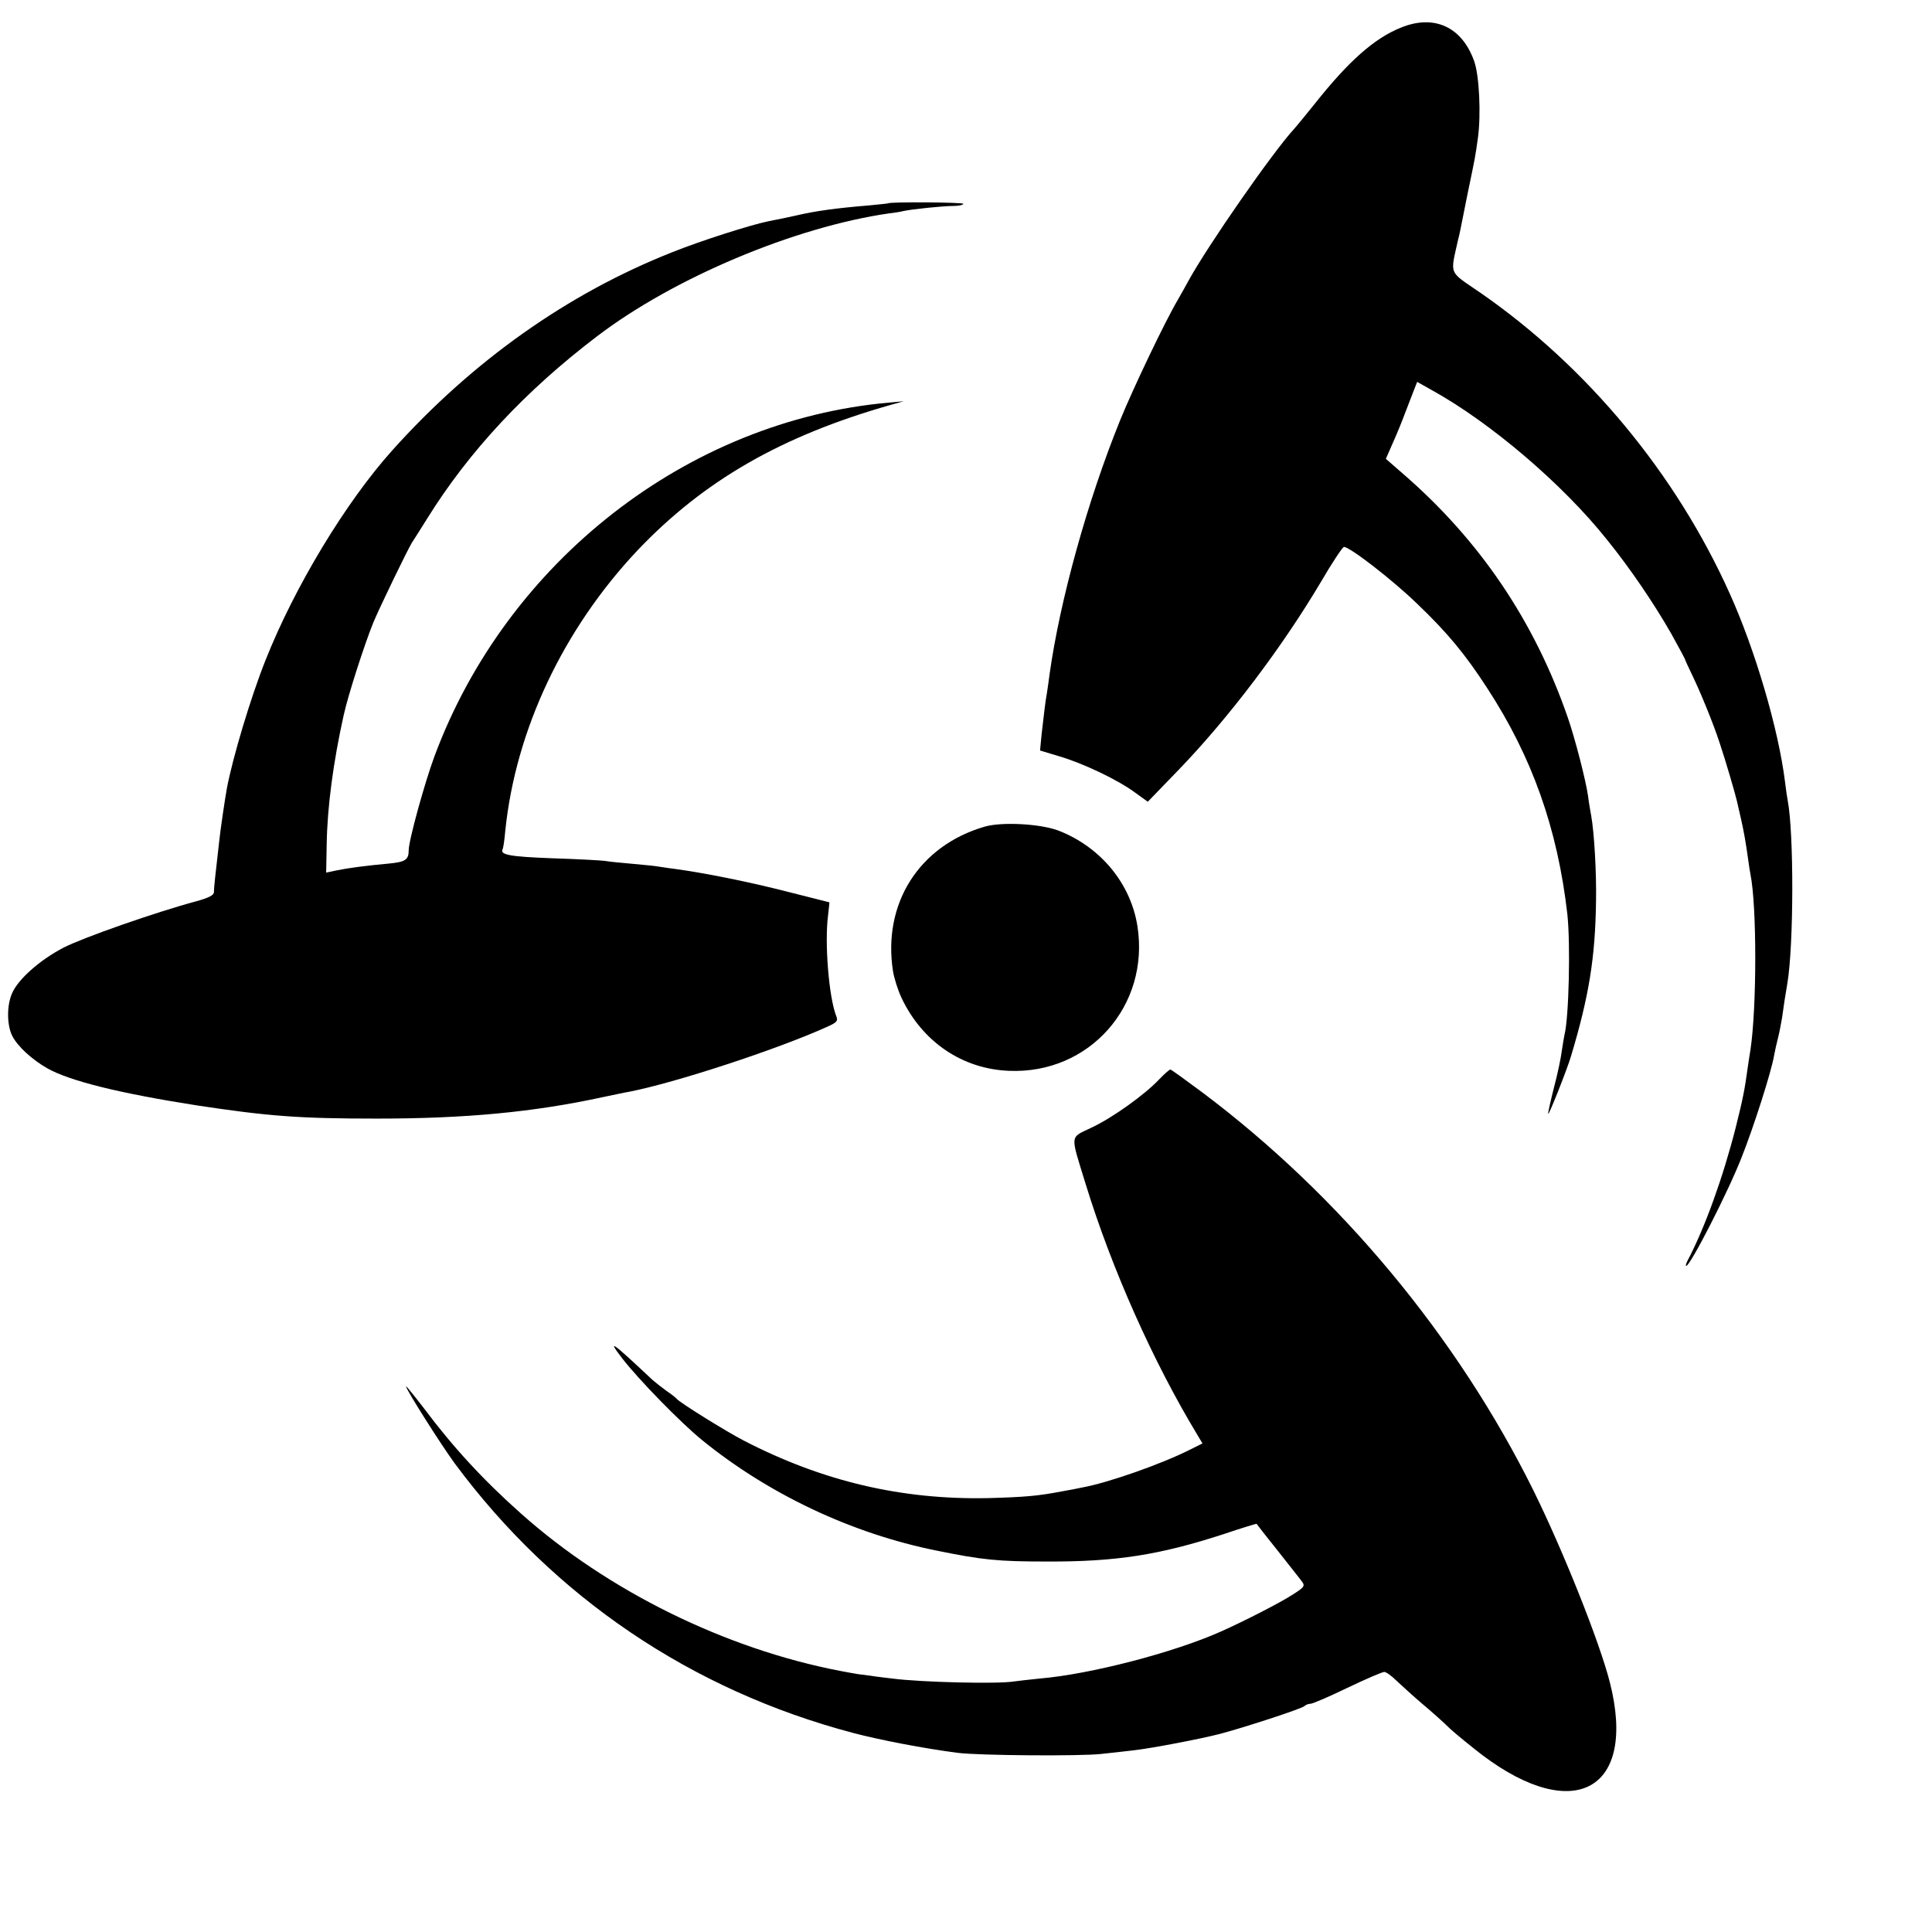 <?xml version="1.0" standalone="no"?>
<!DOCTYPE svg PUBLIC "-//W3C//DTD SVG 20010904//EN"
 "http://www.w3.org/TR/2001/REC-SVG-20010904/DTD/svg10.dtd">
<svg version="1.0" xmlns="http://www.w3.org/2000/svg"
 width="728pt" height="728pt" viewBox="0 0 728 728"
 preserveAspectRatio="xMidYMid meet">
<g transform="translate(0,728) scale(0.1,-0.1)"
fill="#000000" stroke="none">
<path d="M5279 7176 c-100 -40 -197 -126 -324 -286 -33 -41 -68 -84 -78 -95
-82 -89 -326 -441 -397 -570 -12 -22 -31 -56 -42 -75 -49 -83 -169 -335 -217
-453 -123 -303 -227 -679 -266 -957 -3 -25 -8 -57 -10 -71 -6 -32 -11 -77 -20
-155 l-6 -62 73 -22 c91 -27 217 -87 283 -135 l50 -36 117 121 c189 196 389
461 534 705 43 74 83 134 88 134 20 2 182 -123 276 -214 114 -109 181 -190
264 -318 169 -259 265 -529 302 -852 12 -112 6 -389 -11 -455 -2 -8 -6 -35
-10 -60 -3 -25 -16 -88 -30 -140 -13 -52 -23 -96 -21 -97 3 -4 72 170 86 218
68 227 91 371 94 583 2 109 -7 260 -18 321 -3 17 -9 50 -12 75 -8 58 -49 217
-76 295 -126 365 -333 671 -625 923 l-61 53 25 57 c14 31 36 84 48 117 13 33
28 73 34 88 l11 28 57 -32 c220 -122 491 -353 657 -561 89 -110 177 -240 243
-355 29 -52 53 -97 53 -99 0 -2 12 -28 26 -57 32 -66 81 -186 104 -257 22 -65
60 -196 65 -219 2 -9 8 -36 14 -61 13 -57 19 -94 27 -150 3 -25 8 -54 10 -65
24 -119 24 -499 0 -660 -3 -16 -7 -46 -10 -65 -12 -88 -19 -122 -46 -230 -48
-188 -116 -377 -182 -502 -5 -10 -7 -18 -4 -18 15 0 159 281 209 410 46 116
112 323 122 383 3 17 10 48 15 67 5 19 11 53 15 75 6 44 12 84 20 130 24 143
25 567 1 690 -2 11 -7 43 -10 70 -25 199 -112 495 -208 708 -203 452 -537 855
-940 1134 -122 84 -114 63 -83 203 4 14 8 36 11 50 3 14 14 70 25 125 28 134
28 134 38 206 12 88 5 235 -14 288 -46 130 -151 178 -276 127z"/>
<path d="M3347 6514 c-1 -1 -33 -4 -72 -8 -122 -10 -203 -21 -275 -38 -42 -9
-54 -12 -106 -22 -67 -14 -250 -72 -360 -116 -395 -156 -753 -410 -1055 -746
-176 -196 -369 -515 -479 -793 -56 -141 -123 -365 -145 -481 -7 -38 -25 -160
-29 -200 -14 -122 -20 -176 -20 -192 0 -11 -19 -21 -66 -34 -153 -41 -427
-137 -501 -175 -90 -47 -172 -120 -194 -173 -20 -46 -19 -119 1 -159 20 -40
75 -90 133 -123 86 -48 274 -94 561 -139 271 -41 386 -50 680 -50 333 0 590
24 852 81 40 8 84 18 98 20 171 33 557 159 747 245 38 17 42 22 33 43 -27 73
-43 271 -30 375 3 28 6 51 5 51 -1 0 -72 18 -158 40 -144 37 -314 71 -425 86
-26 3 -54 8 -63 9 -9 2 -52 6 -95 10 -43 4 -90 8 -104 11 -14 2 -104 7 -200
10 -159 6 -197 13 -186 34 2 3 7 34 10 70 39 380 219 760 498 1056 250 263
542 431 953 548 l50 14 -55 -5 c-758 -67 -1440 -598 -1713 -1333 -37 -100 -97
-317 -97 -354 0 -36 -13 -44 -75 -50 -88 -8 -155 -17 -198 -26 l-38 -8 2 106
c2 140 25 312 64 487 16 74 79 269 112 350 28 66 126 268 145 300 7 11 33 51
57 90 157 253 370 482 641 688 290 221 746 412 1100 463 19 2 44 6 55 9 34 7
148 19 188 19 20 0 37 4 37 8 0 6 -275 8 -283 2z"/>
<path d="M3710 4165 c-247 -72 -385 -290 -345 -545 4 -25 18 -70 32 -100 78
-165 228 -268 405 -275 302 -13 531 245 484 545 -25 160 -138 298 -297 360
-68 26 -214 34 -279 15z"/>
<path d="M4369 3214 c-54 -58 -177 -146 -256 -183 -83 -40 -81 -21 -22 -213
98 -319 255 -671 421 -945 l19 -32 -48 -24 c-105 -53 -306 -124 -405 -142 -13
-3 -45 -9 -73 -14 -94 -18 -140 -22 -280 -26 -328 -7 -625 63 -923 217 -69 36
-241 143 -252 157 -3 4 -21 18 -40 31 -19 14 -42 32 -51 40 -153 144 -174 159
-114 81 62 -80 219 -241 300 -307 252 -205 566 -353 885 -417 172 -35 230 -41
415 -41 262 -1 425 25 665 103 68 23 124 40 125 39 1 -2 37 -48 81 -103 43
-55 85 -107 91 -116 11 -15 6 -21 -35 -47 -46 -30 -180 -99 -272 -140 -177
-79 -492 -161 -683 -177 -39 -4 -83 -9 -97 -11 -60 -10 -351 -3 -457 11 -24 3
-62 7 -85 11 -24 3 -50 6 -58 8 -8 1 -33 6 -55 10 -431 83 -873 300 -1201 592
-144 128 -257 251 -367 398 -37 48 -67 85 -67 82 0 -12 132 -220 184 -291 373
-503 891 -854 1501 -1015 98 -26 269 -59 395 -75 77 -10 461 -13 540 -4 41 4
98 11 125 14 68 8 246 42 320 61 92 24 309 95 320 105 5 5 15 9 23 9 8 0 71
27 139 60 69 33 132 60 139 60 7 0 28 -15 46 -33 18 -17 62 -57 97 -87 36 -30
83 -72 105 -94 23 -21 77 -65 121 -99 349 -263 584 -130 481 274 -38 150 -175
494 -288 723 -287 579 -728 1110 -1248 1500 -63 47 -117 86 -120 86 -3 0 -22
-16 -41 -36z"/>
</g>
</svg>
